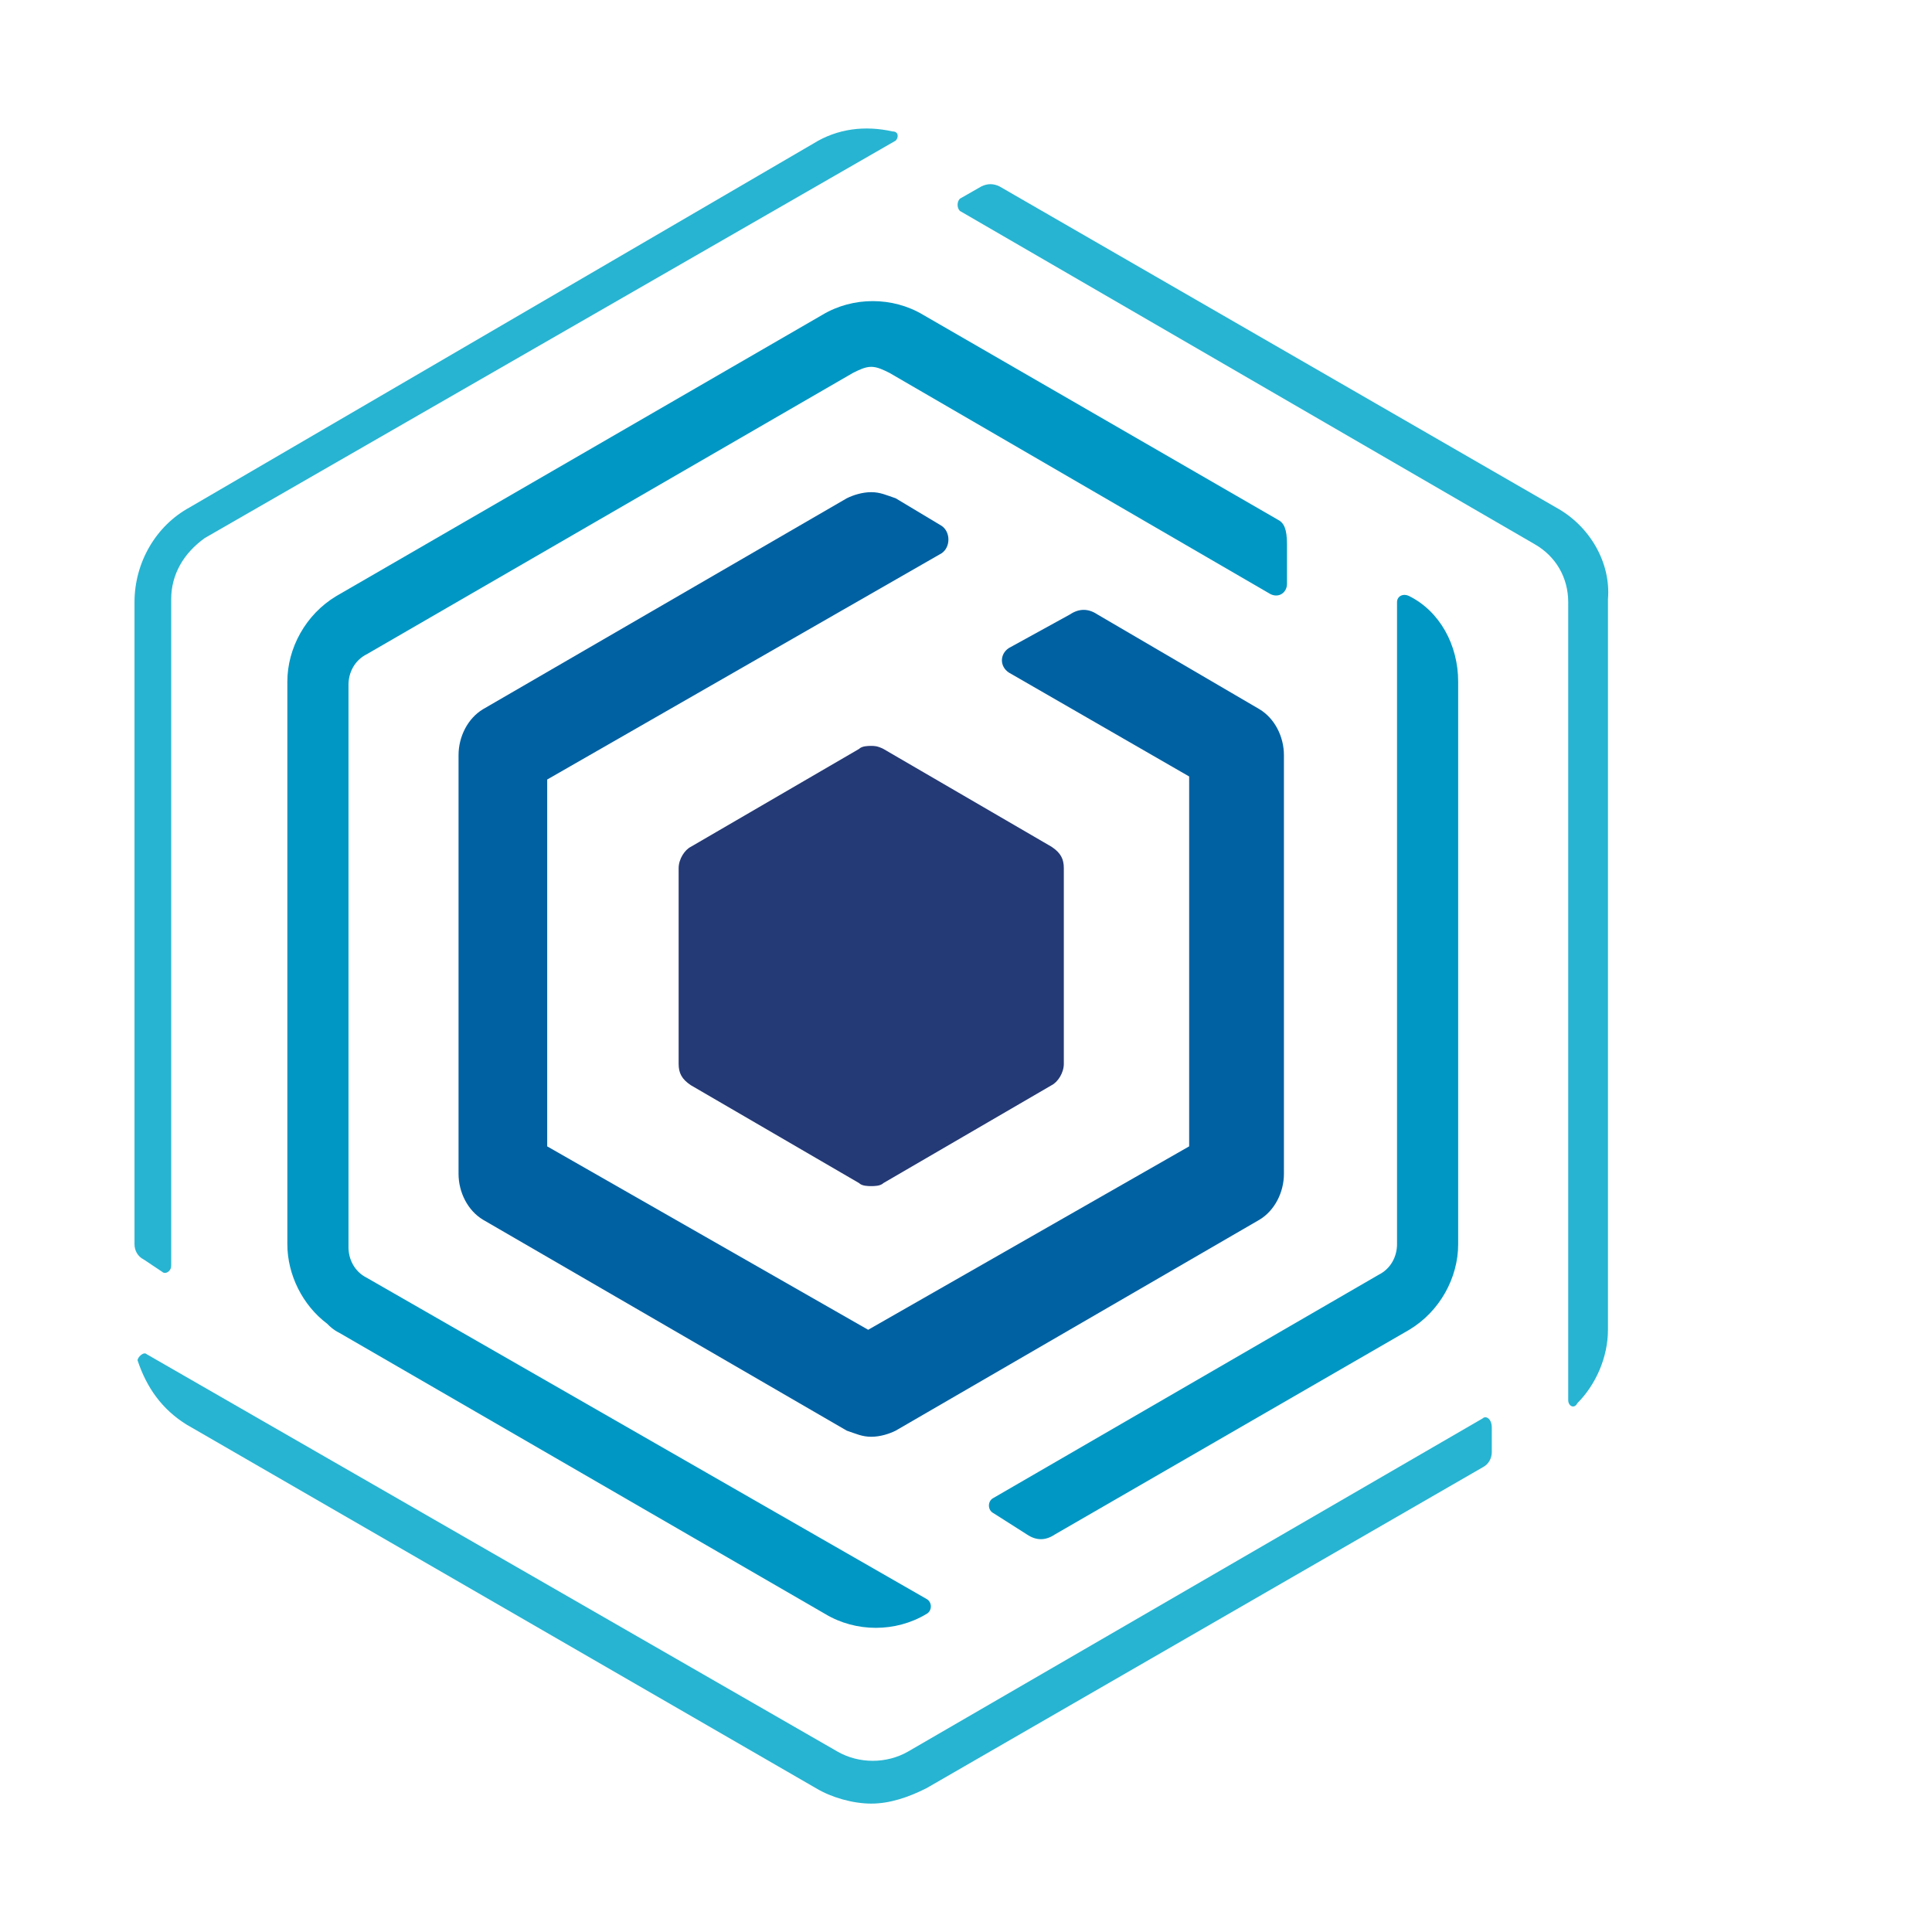 <?xml version="1.0" encoding="utf-8"?>
<!-- Generator: Adobe Illustrator 24.0.0, SVG Export Plug-In . SVG Version: 6.00 Build 0)  -->
<svg version="1.1" id="Layer_1" xmlns="http://www.w3.org/2000/svg" xmlns:xlink="http://www.w3.org/1999/xlink" x="0px" y="0px"
	 viewBox="0 0 63.2 63.2" style="enable-background:new 0 0 63.2 63.2;" xml:space="preserve">
<style type="text/css">
	.st0{fill:#27B4D2;}
	.st1{fill:#0061A2;}
	.st2{fill:#0097C4;}
	.st3{fill:#243A76;}
</style>
<g>
	<g>
		<g>
			<path class="st0" d="M48.5,46.4L29.7,57.3c-0.7,0.4-1.6,0.4-2.3,0l-22.6-13c-0.1-0.1-0.3,0.1-0.3,0.2c0.3,0.9,0.8,1.6,1.6,2.1
				l20.6,11.9c0.5,0.3,1.2,0.5,1.8,0.5c0.6,0,1.2-0.2,1.8-0.5L48.5,48c0.2-0.1,0.3-0.3,0.3-0.5v-0.8C48.8,46.4,48.6,46.3,48.5,46.4z
				"/>
			<path class="st0" d="M4.7,41.2l0.6,0.4c0.1,0.1,0.3,0,0.3-0.2V19.6c0-0.8,0.4-1.5,1.1-2l22.6-13c0.1-0.1,0.1-0.3-0.1-0.3
				c-0.9-0.2-1.8-0.1-2.6,0.4L6.2,16.6c-1.1,0.6-1.8,1.8-1.8,3.1v21C4.4,40.9,4.5,41.1,4.7,41.2z"/>
			<path class="st0" d="M50.9,16.6L32.7,6.1c-0.2-0.1-0.4-0.1-0.6,0l-0.7,0.4c-0.1,0.1-0.1,0.3,0,0.4l18.8,10.9
				c0.7,0.4,1.1,1.1,1.1,1.9v26.1c0,0.2,0.2,0.3,0.3,0.1c0.6-0.6,1-1.5,1-2.4V19.6C52.7,18.4,52,17.2,50.9,16.6z"/>
		</g>
		<path class="st1" d="M30.8,18.1c0.3-0.2,0.3-0.7,0-0.9l-1.5-0.9c-0.3-0.1-0.5-0.2-0.8-0.2s-0.6,0.1-0.8,0.2l-11.9,6.9
			c-0.5,0.3-0.8,0.9-0.8,1.5v13.7c0,0.6,0.3,1.2,0.8,1.5l11.9,6.9c0.3,0.1,0.5,0.2,0.8,0.2s0.6-0.1,0.8-0.2l11.9-6.9
			c0.5-0.3,0.8-0.9,0.8-1.5V24.7c0-0.6-0.3-1.2-0.8-1.5l-5.3-3.1c-0.3-0.2-0.6-0.2-0.9,0l-2,1.1c-0.3,0.2-0.3,0.6,0,0.8l5.9,3.4
			v12.1l-10.5,6l-10.5-6v-12L30.8,18.1z"/>
		<g>
			<path class="st2" d="M33.6,50.2c0.3,0.2,0.6,0.2,0.9,0l11.6-6.7c1-0.6,1.6-1.7,1.6-2.8V22.3c0-1.2-0.6-2.3-1.6-2.8
				c-0.2-0.1-0.4,0-0.4,0.2v21c0,0.4-0.2,0.8-0.6,1L32.5,49c-0.2,0.1-0.2,0.4,0,0.5L33.6,50.2z M41.8,17l-11.6-6.7
				c-1-0.6-2.3-0.6-3.3,0L11,19.5c-1,0.6-1.6,1.7-1.6,2.8v18.4c0,1,0.5,2,1.3,2.6c0.1,0.1,0.2,0.2,0.4,0.3L27,52.8
				c1,0.6,2.3,0.6,3.3,0c0.2-0.1,0.2-0.4,0-0.5L12,41.8c-0.4-0.2-0.6-0.6-0.6-1V22.4c0-0.4,0.2-0.8,0.6-1l15.9-9.2
				c0.2-0.1,0.4-0.2,0.6-0.2s0.4,0.1,0.6,0.2l12.4,7.2c0.3,0.2,0.6,0,0.6-0.3v-1.3C42.1,17.3,42,17.1,41.8,17z"/>
			<g>
				<path class="st3" d="M29.9,27.6L29.9,27.6L29.9,27.6 M28.5,24.4c-0.1,0-0.3,0-0.4,0.1l-5.5,3.2c-0.2,0.1-0.4,0.4-0.4,0.7v6.4
					c0,0.3,0.1,0.5,0.4,0.7l5.5,3.2c0.1,0.1,0.3,0.1,0.4,0.1s0.3,0,0.4-0.1l5.5-3.2c0.2-0.1,0.4-0.4,0.4-0.7v-6.4
					c0-0.3-0.1-0.5-0.4-0.7l-5.5-3.2C28.7,24.4,28.6,24.4,28.5,24.4L28.5,24.4z"/>
			</g>
		</g>
	</g>
</g>
</svg>
